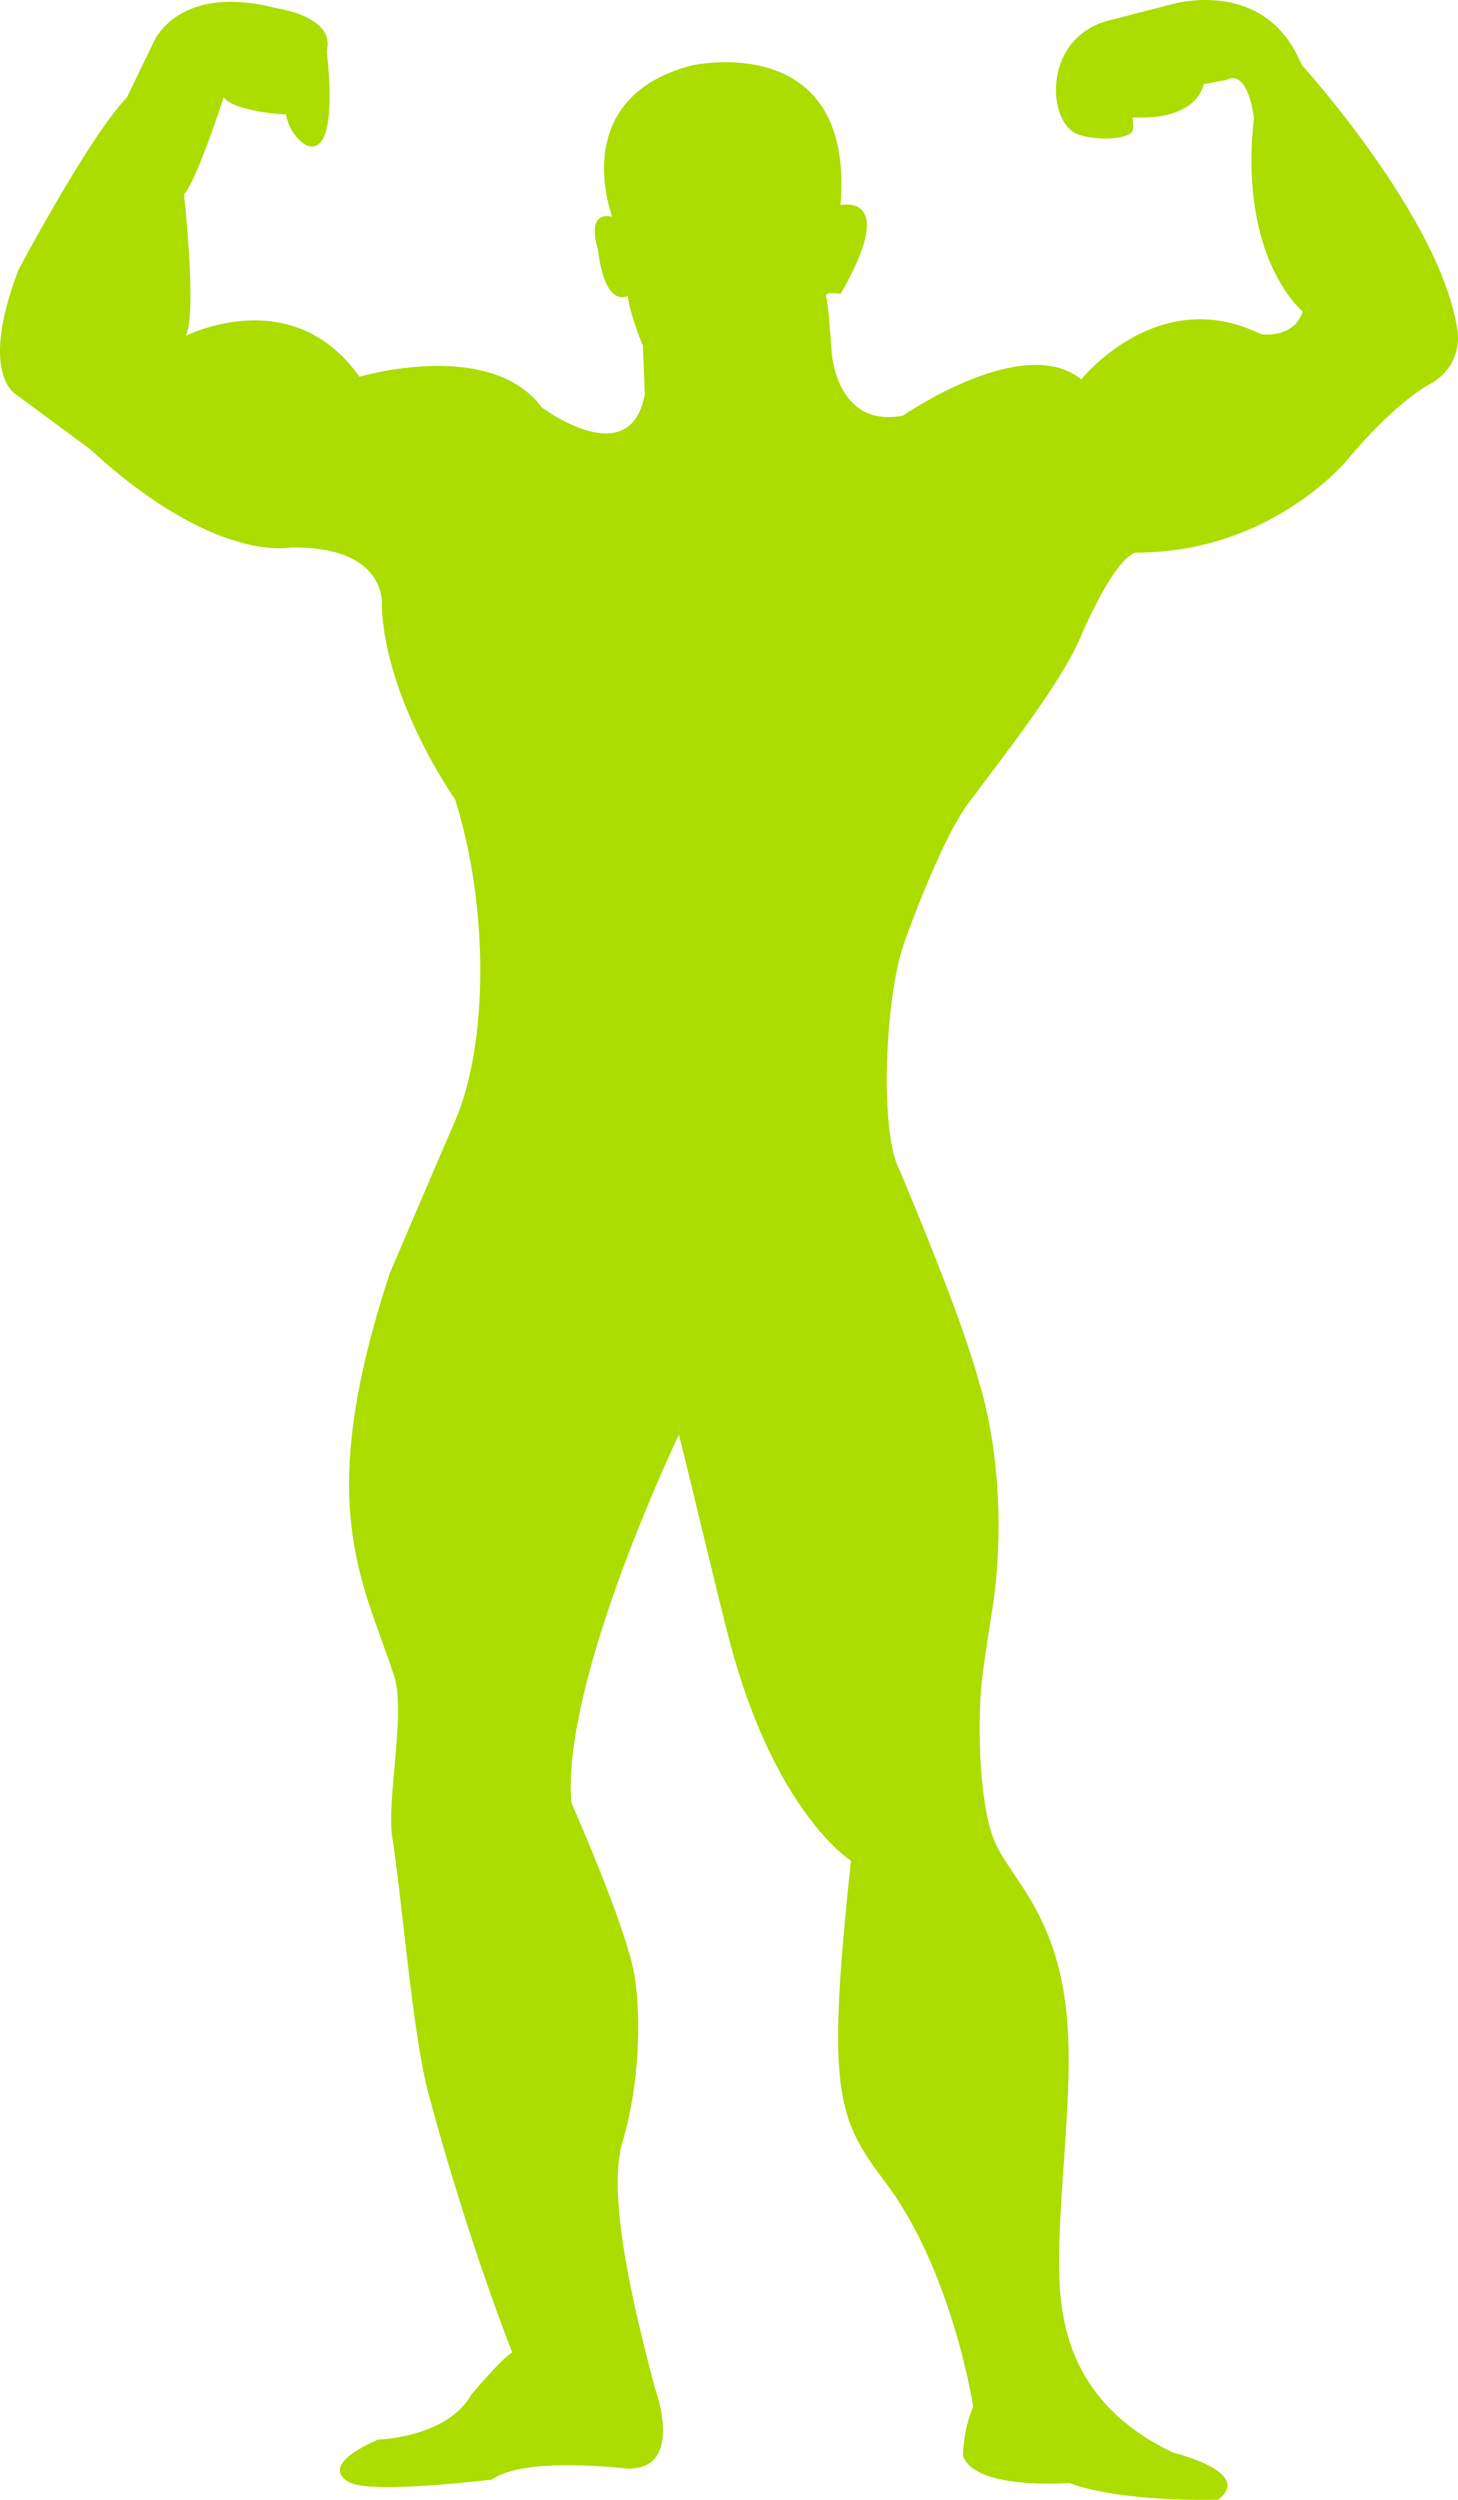 <svg xmlns="http://www.w3.org/2000/svg" width="49" height="84" viewBox="0 0 49 84">
    <path fill="#ABDD00" fill-rule="nonzero" d="M39.319.159s3.189-1 4.422 2.013c0 0 4.73 5.211 5.246 8.967 0 0 .196 1.147-.929 1.766-.84.454-1.983 1.584-2.736 2.498 0 0-2.537 3.166-7.136 3.166 0 0-.61-.065-1.898 2.895-.654 1.51-2.44 3.785-3.751 5.535-.795 1.057-1.869 3.867-2.158 4.708-.637 1.814-.825 6.312-.156 7.59 0 0 2.106 4.943 2.675 7.135.038.133 1.016 3.006.523 7.149-.047.403-.32 1.976-.423 2.907-.152 1.333-.102 4.091.413 5.35.494 1.203 1.975 2.317 2.39 5.451.417 3.06-.472 7.485-.127 10.145.193 1.487.87 3.614 3.753 4.98 0 0 2.738.659 1.51 1.578 0 0-3.157.118-5.008-.558 0 0-3.155.248-3.566-.912 0 0 .008-.91.345-1.647 0 0-.694-4.552-2.954-7.546-1.63-2.16-1.984-3.058-1.155-10.803 0 0-2.574-1.616-4.096-7.446-.446-1.716-1.134-4.673-1.686-6.87 0 0-3.953 8.23-3.615 12.366 0 0 1.882 4.24 2.131 5.853.211 1.38.168 3.604-.416 5.553-.603 2.016.69 6.703 1.102 8.29 0 0 1.022 2.742-.959 2.678 0 0-3.428-.428-4.527.369 0 0-3.91.477-4.726.118 0 0-1.305-.484.89-1.46 0 0 2.335-.062 3.15-1.522 0 0 1.032-1.222 1.37-1.409 0 0-1.435-3.561-2.822-8.714-.53-1.983-.886-6.558-1.21-8.578-.206-1.259.466-4.216.06-5.442-1.068-3.25-2.717-5.723-.143-13.532 0 0 1.399-3.278 2.196-5.123 1.085-2.517 1.164-7.076 0-10.791 0 0-2.327-3.295-2.465-6.459 0 0 .278-2.068-3.087-2.01 0 0-2.532.55-6.714-3.3L.563 13.272s-1.307-.642.061-4.209c0 0 2.372-4.478 3.641-5.789l.888-1.836s.79-2.04 4.184-1.153c0 0 1.951.276 1.642 1.429 0 0 .48 3.622-.683 3.168 0 0-.552-.3-.685-1.034 0 0-1.715-.083-2.095-.577 0 0-.89 2.771-1.332 3.26 0 0 .441 3.957.064 4.754 0 0 3.566-1.83 5.832 1.375 0 0 4.387-1.31 6.135 1.034 0 0 2.984 2.233 3.456-.457l-.064-1.618s-.416-.975-.514-1.677c0 0-.755.457-.998-1.558 0 0-.442-1.311.482-1.098 0 0-1.545-3.99 2.671-5.087 0 0 5.482-1.244 5.001 4.694 0 0 1.99-.463 0 2.985 0 0-.59-.133-.48.129.071.153.178 1.8.178 1.8s.134 2.59 2.396 2.161c0 0 4.041-2.808 5.996-1.22 0 0 2.572-3.232 6.036-1.52 0 0 1.095.178 1.408-.762 0 0-2.164-1.74-1.643-6.495 0 0-.169-1.676-.932-1.284l-.758.144s-.166 1.23-2.396 1.112c0 0 .079.425-.027.513-.35.295-1.524.234-1.923 0-.914-.53-1.009-3.148 1.097-3.75L39.32.158z"/>
</svg>
